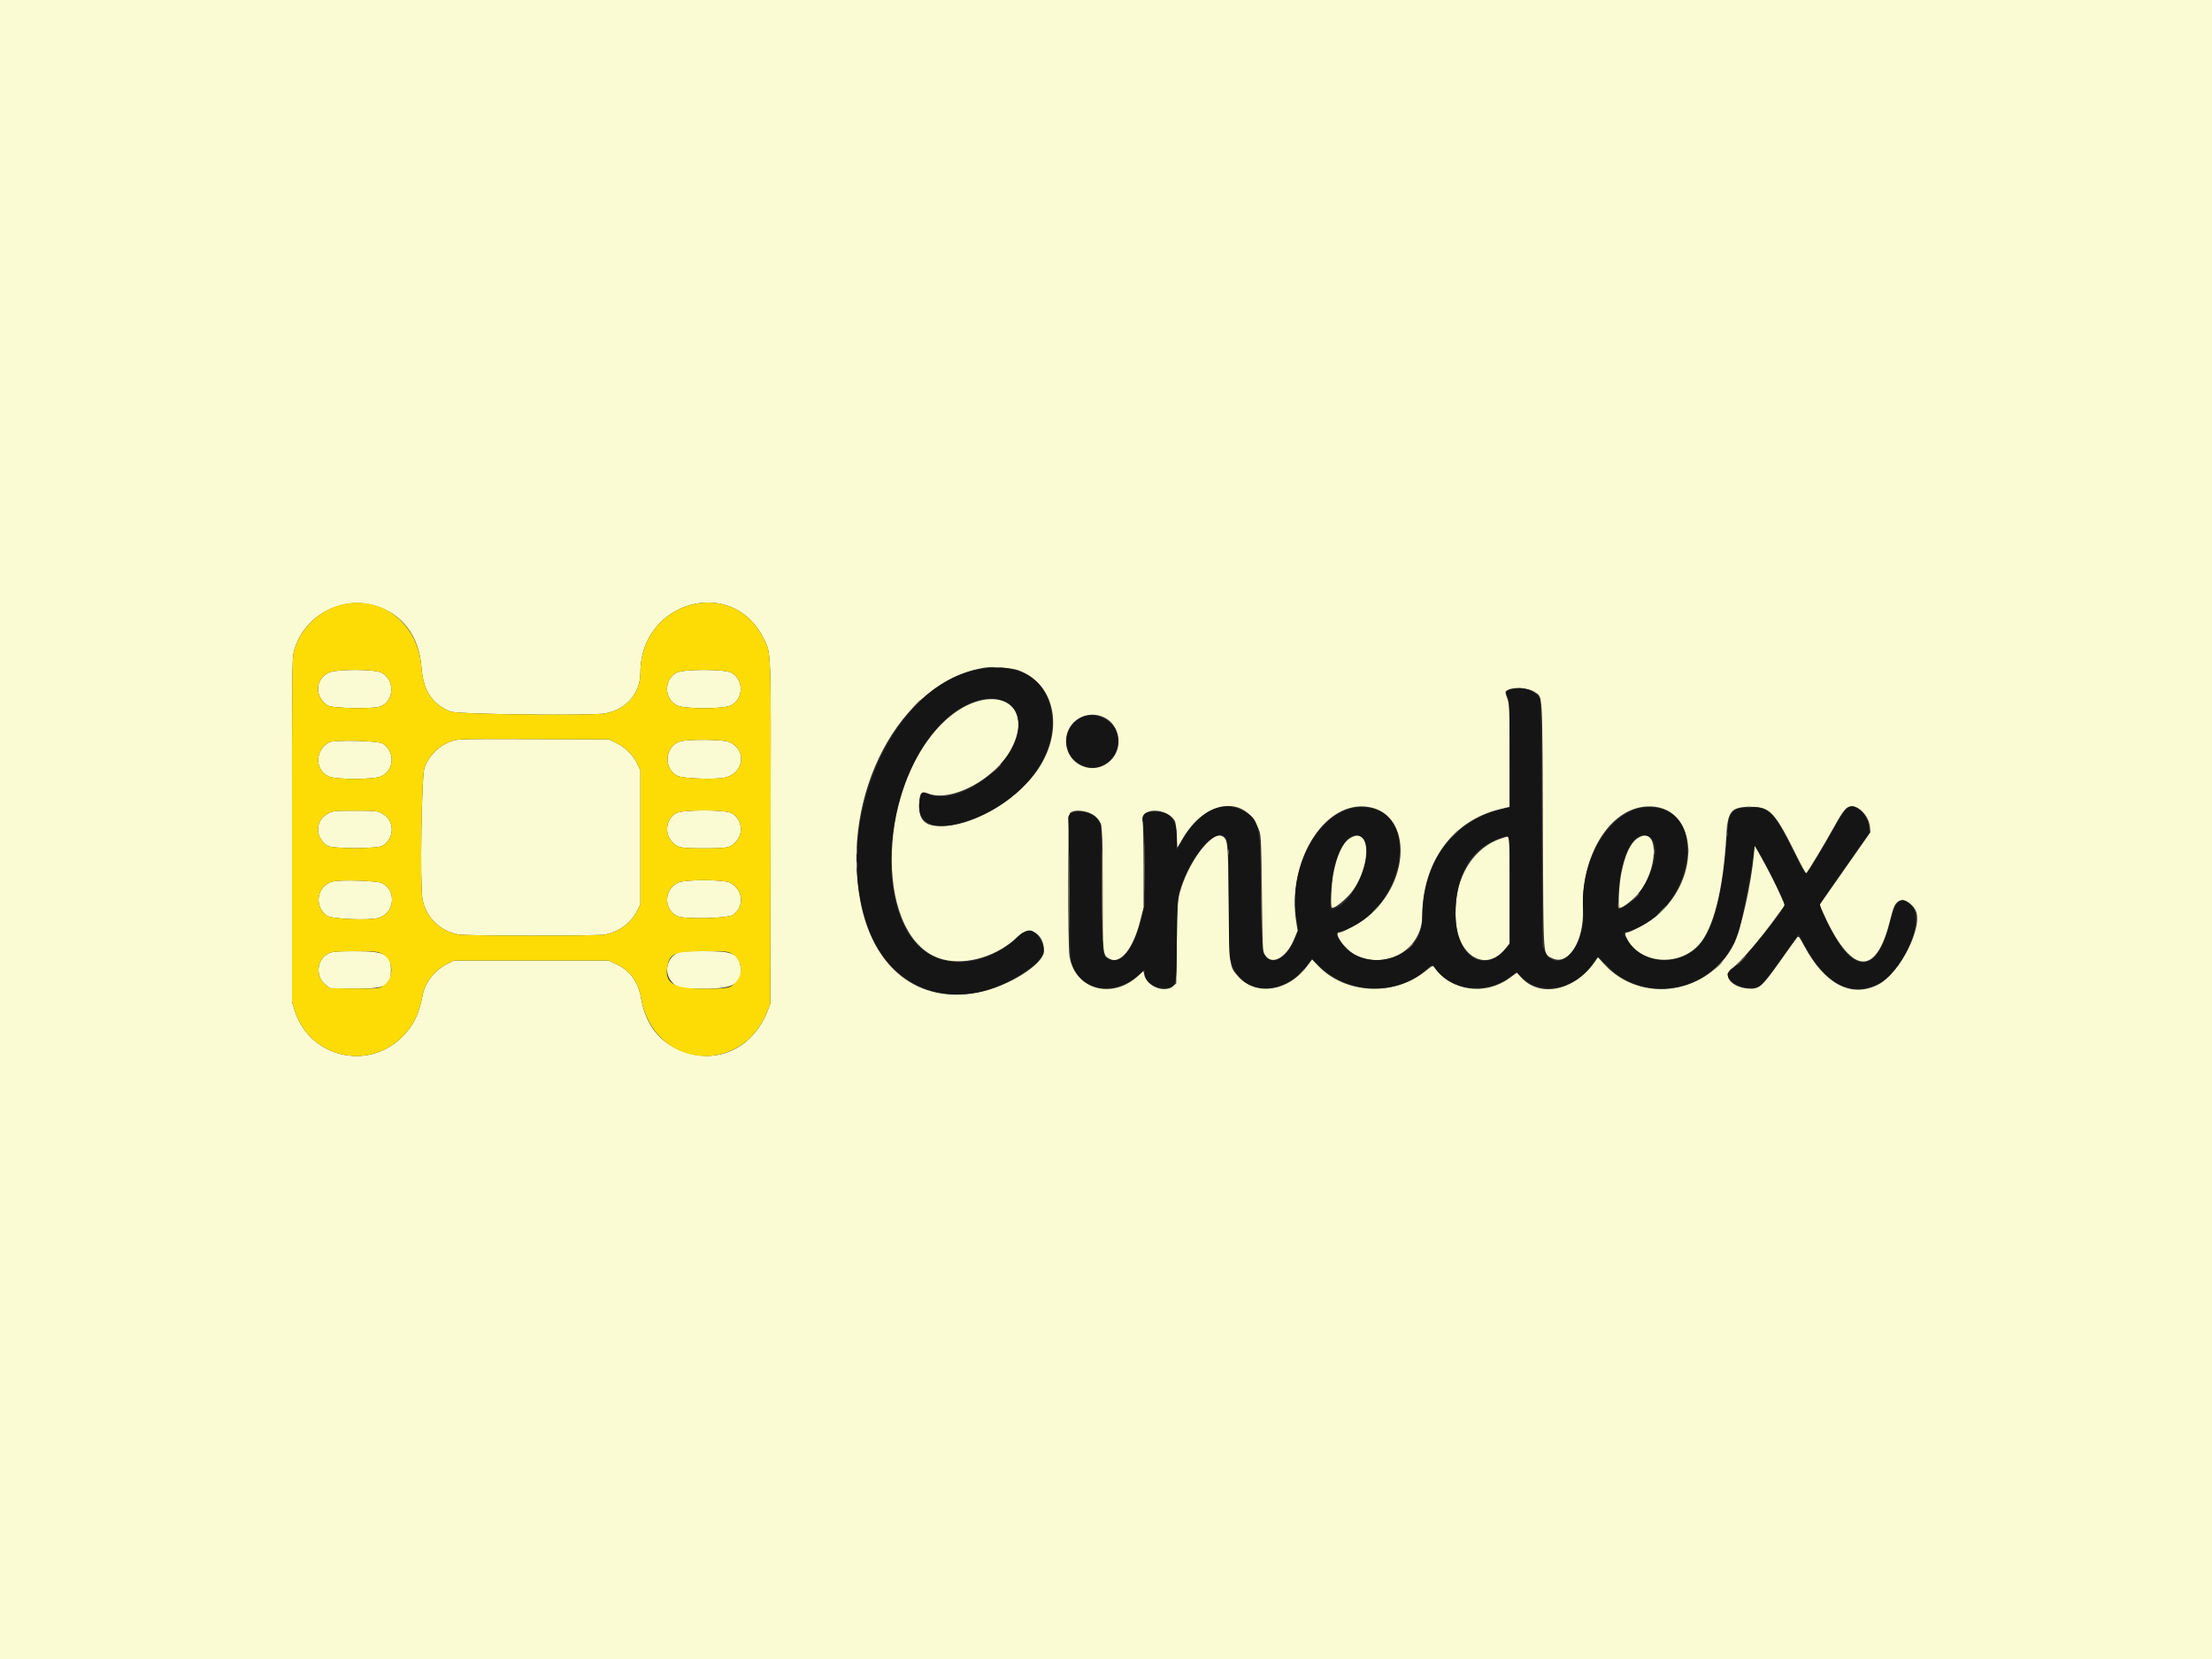 <svg id="svg" version="1.1" xmlns="http://www.w3.org/2000/svg" xmlns:xlink="http://www.w3.org/1999/xlink" width="400" height="300" viewBox="0, 0, 400,300"><rect x="0" y="0" width="400" height="300" fill="#333333" stroke="none"/><g id="svgg"><path id="path0" d="M0.000 150.000 L 0.000 300.000 200.000 300.000 L 400.000 300.000 400.000 150.000 L 400.000 0.000 200.000 0.000 L 0.000 0.000 0.000 150.000 M67.800 109.514 C 72.710 110.960,75.774 115.003,76.203 120.600 C 76.532 124.898,78.088 127.289,81.456 128.672 C 82.709 129.186,107.055 129.465,109.493 128.994 C 113.330 128.252,115.797 125.368,115.803 121.618 C 115.827 108.670,132.459 104.044,138.061 115.427 C 139.485 118.322,139.413 116.369,139.354 150.655 L 139.300 181.500 138.859 182.655 C 136.086 189.918,128.967 192.905,122.282 189.610 C 118.799 187.893,116.684 184.859,115.926 180.489 C 115.413 177.535,113.946 175.522,111.440 174.335 L 110.100 173.700 96.100 173.700 L 82.100 173.700 80.962 174.259 C 78.651 175.394,76.893 177.585,76.436 179.900 C 75.729 183.487,74.814 185.381,72.801 187.425 C 66.568 193.756,55.972 191.219,53.298 182.755 L 52.800 181.179 52.800 150.132 C 52.800 122.791,52.837 118.943,53.109 117.899 C 54.770 111.520,61.524 107.665,67.800 109.514 M184.084 121.184 C 191.096 123.659,192.582 132.635,187.175 139.856 C 183.188 145.180,175.656 149.400,170.142 149.400 C 167.204 149.400,166.084 148.231,166.231 145.320 C 166.332 143.322,166.609 143.000,167.813 143.482 C 172.001 145.158,180.004 140.885,182.861 135.447 C 187.658 126.320,178.243 122.921,170.287 130.907 C 158.131 143.112,158.271 170.306,170.507 173.493 C 174.853 174.625,180.552 172.857,184.149 169.260 C 186.139 167.269,188.779 168.794,188.796 171.943 C 188.808 174.345,182.258 178.453,176.750 179.498 C 166.117 181.515,157.938 175.169,155.608 163.094 C 151.862 143.681,162.766 123.141,178.100 120.728 C 179.498 120.508,182.904 120.768,184.084 121.184 M59.404 121.650 C 56.966 122.896,56.859 125.958,59.198 127.550 C 60.024 128.112,67.623 128.247,68.880 127.721 C 71.368 126.682,71.405 122.813,68.940 121.619 C 67.585 120.963,60.704 120.986,59.404 121.650 M122.304 121.657 C 120.018 122.952,120.062 126.312,122.381 127.535 C 123.728 128.245,130.867 128.248,132.208 127.539 C 134.491 126.332,134.535 122.934,132.285 121.653 C 131.075 120.965,123.522 120.968,122.304 121.657 M277.384 125.065 C 279.021 126.149,278.888 124.151,279.000 149.200 C 279.113 174.370,278.980 172.442,280.664 173.271 C 283.629 174.730,286.447 170.238,286.247 164.375 C 285.914 154.645,291.084 146.268,297.685 145.845 C 306.889 145.254,308.057 158.590,299.427 165.727 C 298.183 166.755,294.886 168.600,294.291 168.600 C 293.741 168.600,293.783 169.052,294.432 170.130 C 296.974 174.351,303.646 174.750,307.172 170.892 C 309.845 167.968,311.622 160.937,312.175 151.100 C 312.427 146.631,313.048 145.901,316.600 145.901 C 320.111 145.901,320.972 146.838,325.019 155.056 C 325.812 156.667,326.533 157.941,326.620 157.887 C 326.868 157.734,329.965 152.600,331.679 149.500 C 333.405 146.378,333.905 145.800,334.882 145.800 C 336.309 145.800,337.978 147.719,338.146 149.551 L 338.232 150.500 333.634 157.065 L 329.036 163.631 329.515 164.715 C 334.585 176.178,339.127 176.921,341.711 166.710 C 342.398 163.997,342.574 163.565,343.200 163.056 C 344.001 162.406,345.562 163.126,346.344 164.506 C 347.957 167.355,343.548 176.128,339.508 178.105 C 334.688 180.463,329.954 177.940,326.254 171.041 C 325.342 169.340,325.241 169.224,324.964 169.548 C 324.798 169.742,323.478 171.579,322.030 173.631 C 318.521 178.602,318.083 178.968,315.908 178.743 C 312.987 178.442,311.424 176.331,313.207 175.095 C 314.704 174.057,318.202 169.975,321.446 165.479 L 322.760 163.658 322.010 161.979 C 321.004 159.726,320.000 157.743,318.527 155.100 L 317.300 152.900 317.159 154.500 C 316.707 159.644,314.808 168.163,313.549 170.700 C 309.036 179.789,296.776 181.691,290.087 174.339 L 288.959 173.100 288.629 173.592 C 284.950 179.093,278.570 180.577,275.073 176.746 L 274.300 175.900 272.833 176.947 C 268.428 180.091,262.423 179.191,259.339 174.924 C 259.081 174.568,258.999 174.603,257.784 175.587 C 252.024 180.249,243.218 179.787,238.278 174.563 L 237.272 173.500 236.324 174.760 C 232.913 179.294,227.136 180.157,223.947 176.610 C 222.298 174.776,222.337 175.077,222.202 163.300 C 222.073 151.997,222.040 151.683,220.939 151.182 C 219.046 150.319,214.846 155.953,213.354 161.355 C 212.966 162.761,212.918 163.571,212.814 170.368 L 212.700 177.835 212.139 178.318 C 210.579 179.659,207.370 178.378,206.904 176.229 L 206.759 175.557 205.929 176.348 C 201.194 180.860,194.392 178.997,193.403 172.917 C 193.054 170.776,193.108 147.407,193.462 147.053 C 194.317 146.197,197.060 146.613,198.221 147.774 C 199.388 148.941,199.398 149.045,199.399 160.900 C 199.401 172.777,199.393 172.700,200.627 173.384 C 202.588 174.471,204.902 171.606,206.195 166.488 L 206.799 164.100 206.795 156.700 C 206.792 152.630,206.711 148.958,206.614 148.539 C 206.024 146.000,211.005 145.942,212.455 148.472 C 212.590 148.707,212.745 149.885,212.800 151.089 L 212.900 153.278 213.888 151.603 C 218.152 144.371,225.520 143.706,227.760 150.352 C 228.030 151.153,228.097 152.899,228.190 161.600 C 228.290 171.011,228.331 171.957,228.660 172.559 C 229.828 174.699,232.558 173.332,233.992 169.889 L 234.650 168.308 234.397 166.681 C 232.747 156.071,239.139 145.298,246.761 145.844 C 255.221 146.449,255.500 159.160,247.200 165.853 C 245.834 166.954,242.882 168.600,242.272 168.600 C 240.929 168.600,243.258 171.820,245.293 172.776 C 250.860 175.391,257.164 171.601,257.185 165.626 C 257.220 155.902,262.660 148.403,271.176 146.340 L 272.995 145.900 272.991 136.700 C 272.987 128.122,272.961 127.426,272.600 126.400 C 272.100 124.978,272.092 125.030,272.850 124.686 C 273.926 124.198,276.384 124.404,277.384 125.065 M199.739 129.769 C 202.561 131.208,203.148 135.198,200.873 137.473 C 197.824 140.521,192.753 138.336,192.773 133.982 C 192.791 130.422,196.555 128.145,199.739 129.769 M81.679 134.024 C 79.453 134.777,77.680 136.480,76.767 138.744 C 76.234 140.065,75.920 159.990,76.392 162.552 C 76.999 165.846,79.543 168.364,82.887 168.981 C 84.439 169.267,107.909 169.283,109.408 168.998 C 111.914 168.523,114.117 166.904,115.196 164.744 L 115.800 163.536 115.800 151.418 L 115.800 139.300 115.230 138.096 C 114.488 136.527,113.031 135.089,111.401 134.316 L 110.100 133.700 96.500 133.655 C 83.220 133.611,82.871 133.620,81.679 134.024 M122.900 134.100 C 120.162 135.068,119.926 139.043,122.532 140.311 C 123.393 140.730,128.105 140.964,130.504 140.707 C 134.394 140.290,135.359 135.775,131.900 134.178 C 130.854 133.695,124.209 133.638,122.900 134.100 M59.500 134.233 C 56.914 135.664,56.892 139.244,59.463 140.411 C 60.774 141.006,67.690 140.986,68.935 140.383 C 71.333 139.222,71.486 135.985,69.216 134.455 C 68.446 133.936,60.371 133.752,59.500 134.233 M59.404 147.050 C 57.023 148.267,56.857 151.230,59.077 152.888 C 59.933 153.527,68.471 153.522,69.335 152.882 C 71.490 151.285,71.317 148.218,69.006 147.050 C 68.173 146.629,67.863 146.600,64.200 146.600 C 60.534 146.600,60.229 146.629,59.404 147.050 M122.342 147.018 C 120.495 147.993,120.055 150.537,121.457 152.134 C 122.486 153.306,122.919 153.400,127.300 153.400 C 131.681 153.400,132.114 153.306,133.143 152.134 C 134.562 150.519,134.100 147.970,132.216 147.008 C 131.017 146.397,123.505 146.404,122.342 147.018 M244.064 151.614 C 242.762 152.448,241.738 154.681,241.089 158.100 C 240.749 159.887,240.580 163.841,240.831 164.096 C 241.093 164.361,242.329 163.512,243.707 162.120 C 247.965 157.824,248.267 148.922,244.064 151.614 M271.594 151.575 C 265.724 153.454,262.332 160.072,263.396 167.571 C 264.231 173.462,269.133 175.607,272.295 171.466 L 273.000 170.542 273.000 160.871 C 273.000 155.552,272.933 151.205,272.850 151.211 C 272.768 151.217,272.202 151.381,271.594 151.575 M296.117 151.587 C 294.832 152.434,293.878 154.473,293.191 157.844 C 292.781 159.854,292.559 163.824,292.841 164.107 C 293.103 164.370,294.727 163.229,295.948 161.924 C 299.990 157.602,300.132 148.940,296.117 151.587 M60.225 159.391 C 57.304 160.120,56.649 163.891,59.145 165.603 C 59.997 166.187,66.654 166.470,68.411 165.997 C 71.362 165.202,71.797 161.028,69.068 159.684 C 68.218 159.266,61.605 159.047,60.225 159.391 M122.692 159.576 C 120.083 160.761,119.913 164.297,122.400 165.636 C 123.561 166.261,131.620 166.100,132.555 165.433 C 134.734 163.878,134.382 160.723,131.900 159.578 C 130.713 159.030,123.896 159.029,122.692 159.576 M59.480 172.381 C 57.246 173.396,56.928 176.609,58.913 178.124 L 59.668 178.700 63.930 178.761 C 69.678 178.843,70.700 178.338,70.700 175.416 C 70.700 172.555,69.658 172.009,64.200 172.009 C 60.824 172.009,60.190 172.059,59.480 172.381 M122.397 172.370 C 120.511 173.372,120.046 175.927,121.457 177.534 C 122.486 178.706,122.919 178.800,127.300 178.800 C 132.807 178.800,134.488 177.764,133.917 174.722 C 133.481 172.396,132.518 172.000,127.300 172.000 C 123.590 172.000,123.011 172.044,122.397 172.370 " stroke="none" fill="#fbfbd3" fill-rule="evenodd"></path><path id="path1" d="M176.500 121.129 C 160.520 124.518,150.009 150.461,157.296 168.532 C 161.927 180.015,174.059 183.228,185.100 175.893 C 188.665 173.525,189.392 172.087,188.120 169.916 C 186.912 167.855,185.841 167.740,184.031 169.476 C 179.568 173.757,173.187 175.167,168.618 172.882 C 157.842 167.491,158.937 142.083,170.440 130.599 C 176.567 124.482,184.538 125.041,184.161 131.562 C 183.773 138.270,173.208 146.036,167.805 143.585 C 166.737 143.101,166.503 143.276,166.285 144.727 C 165.617 149.184,169.136 150.539,175.470 148.263 C 184.089 145.167,190.277 137.915,190.286 130.900 C 190.296 123.318,184.742 119.382,176.500 121.129 M273.667 124.586 C 272.336 124.804,272.155 125.057,272.611 126.062 C 272.967 126.848,272.991 127.496,272.996 136.446 L 273.000 145.992 272.450 146.110 C 262.857 148.155,257.209 155.629,257.198 166.295 C 257.190 173.758,245.941 176.462,242.180 169.904 C 241.455 168.641,241.442 168.710,242.450 168.409 C 254.206 164.891,257.362 145.999,246.200 145.961 C 238.912 145.936,232.776 156.616,234.478 166.360 L 234.803 168.220 234.196 169.678 C 232.493 173.769,229.586 174.978,228.374 172.100 C 228.187 171.656,228.091 168.821,228.005 161.200 C 227.863 148.695,227.714 148.063,224.522 146.502 C 220.753 144.658,216.769 146.725,213.694 152.121 L 212.800 153.690 212.800 151.658 C 212.800 148.145,211.689 146.787,208.804 146.773 C 206.911 146.764,206.398 147.331,206.784 149.007 C 206.904 149.524,206.992 152.794,206.995 156.780 L 207.000 163.661 206.381 166.180 C 205.011 171.763,202.651 174.605,200.389 173.394 C 199.308 172.816,199.308 172.817,199.200 160.500 L 199.100 149.100 198.642 148.364 C 197.390 146.350,192.924 146.155,193.172 148.126 C 193.212 148.441,193.302 154.280,193.372 161.100 C 193.499 173.405,193.504 173.509,193.957 174.629 C 195.859 179.334,201.571 180.118,205.962 176.277 L 207.000 175.369 207.000 175.955 C 207.000 177.403,208.560 178.655,210.395 178.680 C 212.734 178.712,212.800 178.475,212.801 170.056 C 212.803 162.557,212.913 161.657,214.208 158.600 C 216.344 153.554,220.082 149.812,221.449 151.350 C 222.126 152.112,222.198 153.196,222.199 162.740 C 222.200 168.876,222.278 172.551,222.422 173.240 C 223.833 179.984,231.918 180.642,236.510 174.386 L 237.252 173.376 238.494 174.609 C 243.698 179.774,252.534 180.131,257.852 175.391 C 259.184 174.204,259.029 174.221,259.671 175.191 C 262.320 179.195,269.034 179.874,273.223 176.563 L 274.243 175.757 275.146 176.672 C 278.698 180.275,285.000 178.969,288.248 173.956 C 289.004 172.790,288.779 172.749,290.246 174.317 C 297.713 182.300,310.825 179.137,314.364 168.500 C 314.927 166.808,316.530 158.782,316.901 155.800 C 317.072 154.425,317.234 153.165,317.261 153.000 C 317.325 152.605,319.651 156.809,321.425 160.523 C 322.557 162.894,322.794 163.552,322.638 163.885 C 321.830 165.619,315.279 173.608,313.618 174.886 C 312.948 175.402,312.400 175.958,312.400 176.122 C 312.400 177.968,316.268 179.413,318.200 178.287 C 318.687 178.004,319.866 176.523,322.073 173.420 L 325.245 168.961 326.247 170.830 C 330.014 177.864,334.641 180.352,339.542 177.980 C 343.985 175.829,348.105 166.556,345.790 163.919 C 343.917 161.786,342.821 162.551,341.806 166.700 C 339.813 174.853,336.342 176.282,332.513 170.528 C 330.946 168.173,328.899 163.879,329.125 163.418 C 329.221 163.221,331.268 160.252,333.674 156.820 L 338.048 150.580 337.957 149.483 C 337.853 148.225,337.112 146.993,336.013 146.253 C 334.490 145.227,333.837 145.780,331.424 150.135 C 329.653 153.333,327.165 157.459,326.708 157.957 C 326.522 158.159,326.059 157.392,324.537 154.357 C 320.731 146.768,319.937 145.926,316.629 145.969 C 313.286 146.012,312.626 146.695,312.377 150.367 C 311.626 161.452,309.862 168.364,307.073 171.153 C 303.274 174.952,296.743 174.317,294.183 169.900 C 293.454 168.642,293.442 168.711,294.450 168.409 C 306.319 164.860,309.400 145.922,298.101 145.967 C 291.393 145.993,285.548 155.312,286.311 164.764 C 286.833 171.242,281.634 176.647,279.346 172.004 L 278.900 171.100 278.800 148.900 C 278.722 131.530,278.645 126.604,278.447 126.258 C 278.049 125.562,276.973 124.841,275.996 124.616 C 275.012 124.389,274.881 124.388,273.667 124.586 M195.700 129.678 C 192.012 131.289,191.864 136.501,195.456 138.290 C 199.253 140.183,203.325 136.440,201.891 132.376 C 201.065 130.033,197.972 128.685,195.700 129.678 M246.268 151.411 C 249.116 153.651,244.492 164.400,240.680 164.400 C 240.333 164.400,240.773 158.657,241.267 156.761 C 242.431 152.285,244.528 150.042,246.268 151.411 M298.080 151.227 C 301.004 152.559,298.357 160.865,294.110 163.684 C 292.492 164.759,292.523 164.802,292.664 161.650 C 292.972 154.790,295.447 150.027,298.080 151.227 M273.000 161.012 L 273.000 170.824 271.979 171.903 C 267.959 176.154,263.200 172.642,263.200 165.425 C 263.200 158.009,266.055 153.214,271.496 151.494 C 273.153 150.970,273.000 149.999,273.000 161.012 " stroke="none" fill="#151515" fill-rule="evenodd"></path><path id="path2" d="M62.000 109.299 C 57.754 110.258,54.205 113.691,53.109 117.899 C 52.837 118.943,52.800 122.791,52.800 150.132 L 52.800 181.179 53.298 182.755 C 55.972 191.219,66.568 193.756,72.801 187.425 C 74.814 185.381,75.729 183.487,76.436 179.900 C 76.893 177.585,78.651 175.394,80.962 174.259 L 82.100 173.700 96.100 173.700 L 110.100 173.700 111.440 174.335 C 113.946 175.522,115.413 177.535,115.926 180.489 C 118.146 193.277,134.224 194.796,138.859 182.655 L 139.300 181.500 139.354 150.655 C 139.413 116.369,139.485 118.322,138.061 115.427 C 132.459 104.044,115.827 108.670,115.803 121.618 C 115.797 125.368,113.330 128.252,109.493 128.994 C 107.055 129.465,82.709 129.186,81.456 128.672 C 78.088 127.289,76.532 124.898,76.203 120.600 C 75.607 112.812,69.159 107.682,62.000 109.299 M68.940 121.619 C 71.405 122.813,71.368 126.682,68.880 127.721 C 67.623 128.247,60.024 128.112,59.198 127.550 C 56.859 125.958,56.966 122.896,59.404 121.650 C 60.704 120.986,67.585 120.963,68.940 121.619 M132.285 121.653 C 134.535 122.934,134.491 126.332,132.208 127.539 C 130.867 128.248,123.728 128.245,122.381 127.535 C 120.062 126.312,120.018 122.952,122.304 121.657 C 123.522 120.968,131.075 120.965,132.285 121.653 M111.401 134.316 C 113.031 135.089,114.488 136.527,115.230 138.096 L 115.800 139.300 115.800 151.418 L 115.800 163.536 115.196 164.744 C 114.117 166.904,111.914 168.523,109.408 168.998 C 107.909 169.283,84.439 169.267,82.887 168.981 C 79.543 168.364,76.999 165.846,76.392 162.552 C 75.920 159.990,76.234 140.065,76.767 138.744 C 77.680 136.480,79.453 134.777,81.679 134.024 C 82.871 133.620,83.220 133.611,96.500 133.655 L 110.100 133.700 111.401 134.316 M131.900 134.178 C 135.359 135.775,134.394 140.290,130.504 140.707 C 128.105 140.964,123.393 140.730,122.532 140.311 C 119.926 139.043,120.162 135.068,122.900 134.100 C 124.209 133.638,130.854 133.695,131.900 134.178 M69.216 134.455 C 71.486 135.985,71.333 139.222,68.935 140.383 C 67.690 140.986,60.774 141.006,59.463 140.411 C 56.892 139.244,56.914 135.664,59.500 134.233 C 60.371 133.752,68.446 133.936,69.216 134.455 M69.006 147.050 C 71.317 148.218,71.490 151.285,69.335 152.882 C 68.471 153.522,59.933 153.527,59.077 152.888 C 56.857 151.230,57.023 148.267,59.404 147.050 C 60.229 146.629,60.534 146.600,64.200 146.600 C 67.863 146.600,68.173 146.629,69.006 147.050 M132.216 147.008 C 134.100 147.970,134.562 150.519,133.143 152.134 C 132.114 153.306,131.681 153.400,127.300 153.400 C 122.919 153.400,122.486 153.306,121.457 152.134 C 120.055 150.537,120.495 147.993,122.342 147.018 C 123.505 146.404,131.017 146.397,132.216 147.008 M69.068 159.684 C 71.797 161.028,71.362 165.202,68.411 165.997 C 66.654 166.470,59.997 166.187,59.145 165.603 C 56.649 163.891,57.304 160.120,60.225 159.391 C 61.605 159.047,68.218 159.266,69.068 159.684 M131.900 159.578 C 134.382 160.723,134.734 163.878,132.555 165.433 C 131.620 166.100,123.561 166.261,122.400 165.636 C 119.913 164.297,120.083 160.761,122.692 159.576 C 123.896 159.029,130.713 159.030,131.900 159.578 M68.920 172.381 C 71.392 173.504,71.384 177.308,68.908 178.483 C 68.291 178.775,67.608 178.814,63.930 178.761 L 59.668 178.700 58.913 178.124 C 56.928 176.609,57.246 173.396,59.480 172.381 C 60.190 172.059,60.824 172.009,64.200 172.009 C 67.576 172.009,68.210 172.059,68.920 172.381 M132.203 172.370 C 134.089 173.372,134.554 175.927,133.143 177.534 C 132.114 178.706,131.681 178.800,127.300 178.800 C 121.793 178.800,120.112 177.764,120.683 174.722 C 121.119 172.396,122.082 172.000,127.300 172.000 C 131.010 172.000,131.589 172.044,132.203 172.370 " stroke="none" fill="#fcdc04" fill-rule="evenodd"></path><path id="path3" d="M180.091 139.050 L 179.300 139.900 180.150 139.109 C 180.940 138.374,181.092 138.200,180.941 138.200 C 180.908 138.200,180.525 138.583,180.091 139.050 M312.250 149.500 C 312.253 149.940,312.294 150.096,312.341 149.848 C 312.389 149.599,312.387 149.239,312.337 149.048 C 312.287 148.856,312.248 149.060,312.250 149.500 M199.293 160.200 C 199.293 165.975,199.319 168.338,199.350 165.450 C 199.381 162.563,199.381 157.837,199.350 154.950 C 199.319 152.063,199.293 154.425,199.293 160.200 M193.293 161.100 C 193.293 167.260,193.319 169.809,193.350 166.764 C 193.381 163.720,193.381 158.680,193.350 155.564 C 193.319 152.449,193.293 154.940,193.293 161.100 M262.691 151.050 L 261.900 151.900 262.750 151.109 C 263.540 150.374,263.692 150.200,263.541 150.200 C 263.508 150.200,263.125 150.583,262.691 151.050 M154.857 153.900 C 154.859 154.450,154.898 154.651,154.944 154.347 C 154.989 154.043,154.988 153.593,154.941 153.347 C 154.893 153.101,154.856 153.350,154.857 153.900 M305.254 153.800 C 305.254 154.295,305.293 154.498,305.341 154.250 C 305.389 154.003,305.389 153.597,305.341 153.350 C 305.293 153.103,305.254 153.305,305.254 153.800 M299.054 154.000 C 299.054 154.495,299.093 154.697,299.141 154.450 C 299.189 154.203,299.189 153.798,299.141 153.550 C 299.093 153.303,299.054 153.505,299.054 154.000 M222.050 154.100 C 222.053 154.540,222.094 154.696,222.141 154.448 C 222.189 154.199,222.187 153.839,222.137 153.648 C 222.087 153.456,222.048 153.660,222.050 154.100 M154.860 156.400 C 154.860 157.005,154.897 157.253,154.943 156.950 C 154.989 156.648,154.989 156.153,154.943 155.850 C 154.897 155.548,154.860 155.795,154.860 156.400 M295.589 162.350 L 294.900 163.100 295.650 162.411 C 296.348 161.769,296.492 161.600,296.339 161.600 C 296.306 161.600,295.968 161.938,295.589 162.350 M292.600 163.688 C 292.600 163.957,292.674 164.222,292.764 164.278 C 292.854 164.333,292.889 164.114,292.841 163.789 C 292.736 163.075,292.600 163.017,292.600 163.688 M300.400 164.700 C 299.914 165.195,299.562 165.600,299.617 165.600 C 299.672 165.600,300.114 165.195,300.600 164.700 C 301.086 164.205,301.438 163.800,301.383 163.800 C 301.328 163.800,300.886 164.205,300.400 164.700 M248.487 164.650 L 247.900 165.300 248.550 164.713 C 249.156 164.165,249.292 164.000,249.137 164.000 C 249.103 164.000,248.810 164.293,248.487 164.650 M235.189 175.950 L 234.500 176.700 235.250 176.011 C 235.948 175.369,236.092 175.200,235.939 175.200 C 235.906 175.200,235.568 175.538,235.189 175.950 " stroke="none" fill="#a0a085" fill-rule="evenodd"></path><path id="path4" d="M179.754 120.745 C 180.113 120.789,180.653 120.789,180.954 120.743 C 181.254 120.697,180.960 120.661,180.300 120.662 C 179.640 120.663,179.394 120.700,179.754 120.745 M165.589 127.350 L 164.900 128.100 165.650 127.411 C 166.063 127.032,166.400 126.694,166.400 126.661 C 166.400 126.508,166.231 126.652,165.589 127.350 M278.896 148.600 C 278.896 160.425,278.921 165.263,278.950 159.350 C 278.979 153.438,278.979 143.763,278.950 137.850 C 278.921 131.938,278.896 136.775,278.896 148.600 M315.850 145.938 C 316.043 145.988,316.358 145.988,316.550 145.938 C 316.743 145.888,316.585 145.846,316.200 145.846 C 315.815 145.846,315.658 145.888,315.850 145.938 M206.890 156.800 C 206.890 160.815,206.917 162.458,206.950 160.450 C 206.982 158.443,206.982 155.158,206.950 153.150 C 206.917 151.143,206.890 152.785,206.890 156.800 M312.250 150.900 C 312.253 151.340,312.294 151.496,312.341 151.248 C 312.389 150.999,312.387 150.639,312.337 150.448 C 312.287 150.256,312.248 150.460,312.250 150.900 M228.092 161.300 C 228.092 166.140,228.118 168.091,228.150 165.636 C 228.182 163.181,228.182 159.221,228.150 156.836 C 228.118 154.451,228.092 156.460,228.092 161.300 M254.887 171.250 L 254.300 171.900 254.950 171.313 C 255.556 170.765,255.692 170.600,255.537 170.600 C 255.503 170.600,255.210 170.893,254.887 171.250 M314.800 173.700 C 314.314 174.195,313.962 174.600,314.017 174.600 C 314.072 174.600,314.514 174.195,315.000 173.700 C 315.486 173.205,315.838 172.800,315.783 172.800 C 315.728 172.800,315.286 173.205,314.800 173.700 M310.589 174.750 L 309.900 175.500 310.650 174.811 C 311.348 174.169,311.492 174.000,311.339 174.000 C 311.306 174.000,310.968 174.338,310.589 174.750 M290.000 174.263 C 290.000 174.297,290.293 174.590,290.650 174.913 L 291.300 175.500 290.713 174.850 C 290.165 174.244,290.000 174.108,290.000 174.263 " stroke="none" fill="#7c7c68" fill-rule="evenodd"></path></g></svg>